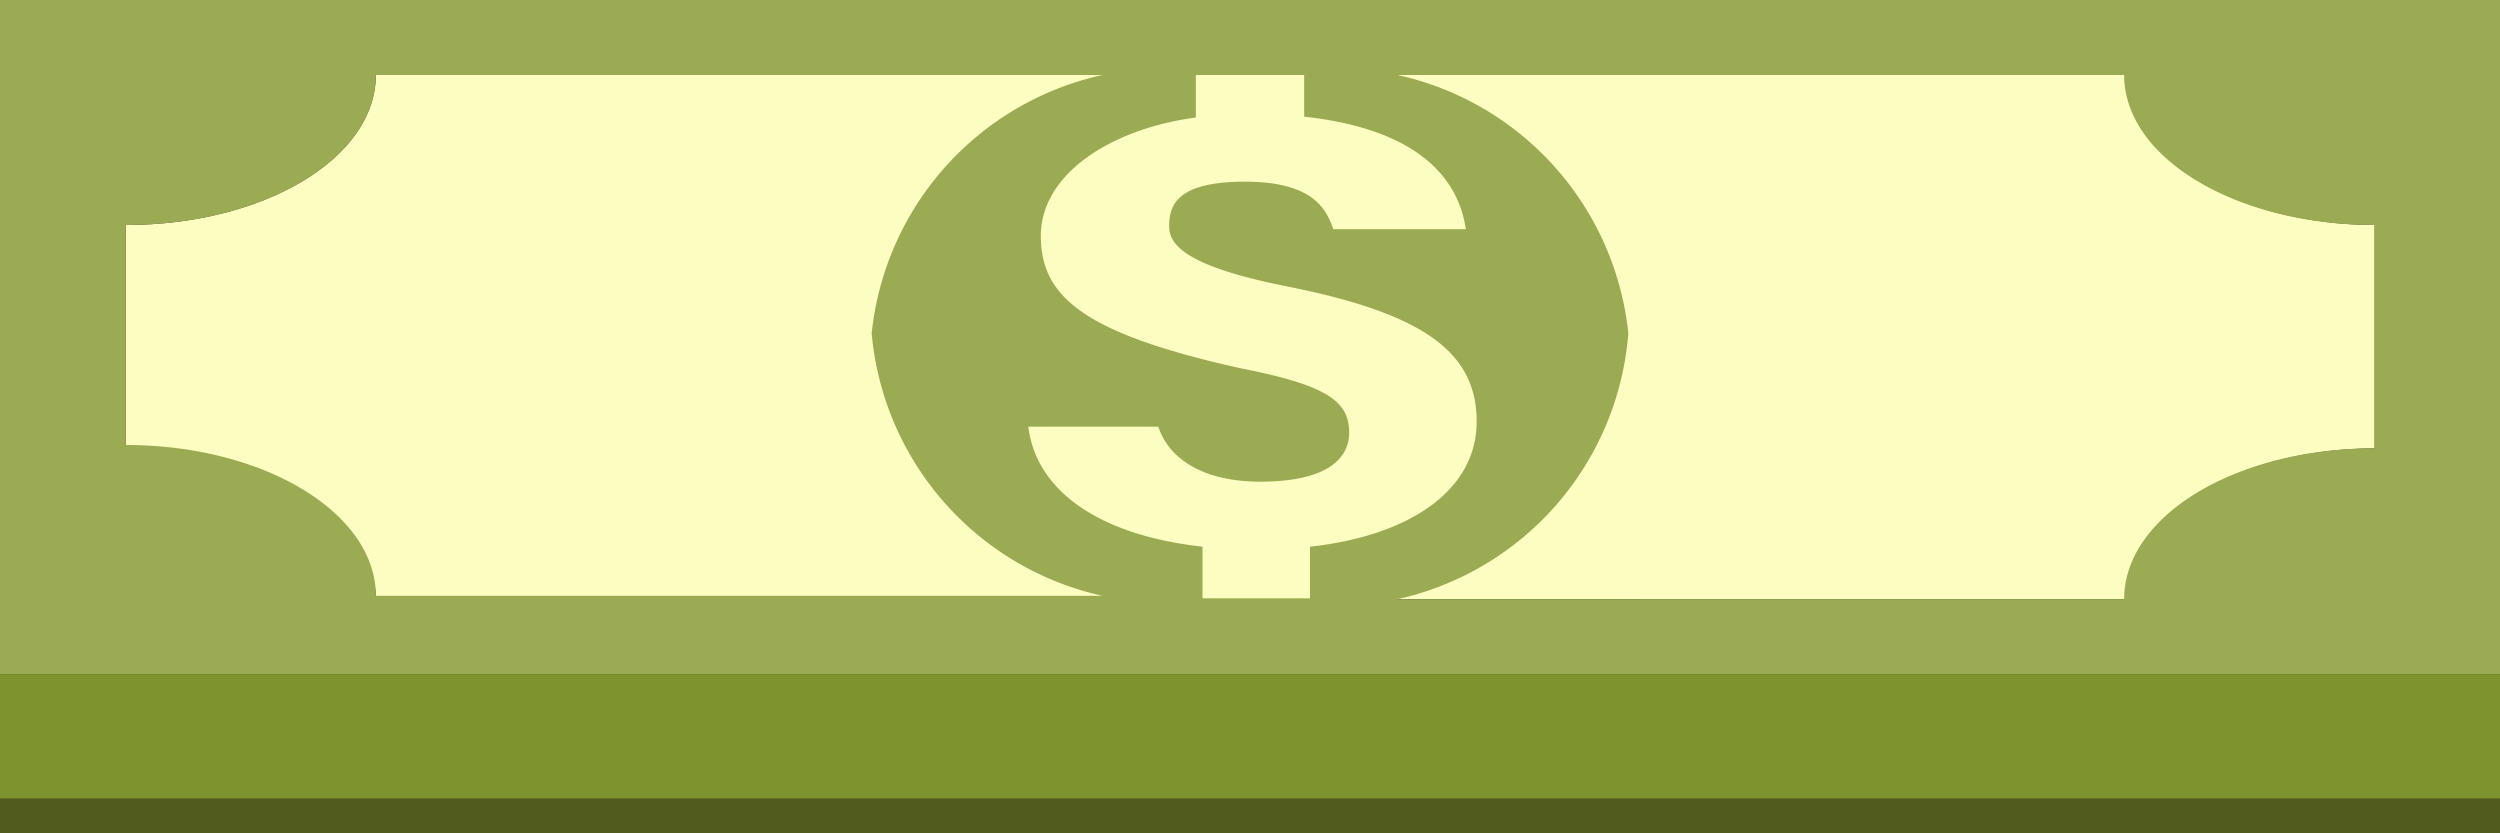 <svg class="money-stack_horizontal" xmlns="http://www.w3.org/2000/svg" viewBox="0 0 30 10" preserveAspectRatio="none">
  <rect x="0" y="0" width="30" height="10" fill="#333333" stroke="none"/>
  <style>
    .money-stack__bottom-rect {
    fill: #7e922d;
    }

    .money-stack__background {
    fill: #fcfdc0;
    }

    .money-stack__pattern {
    fill: #9bab53;
    }

    .money-stack__bottom-border {
      fill: none;
      stroke: #525b1e;
      stroke-miterlimit: 10;
      stroke-width: 0.5px;
    }
  </style>
  <path class="money-stack__background" d="M4.51.9h21c0,1,1.35,1.8,3,1.8V5.38c-1.66,0-3,.81-3,1.81h-21c0-1-1.35-1.81-3-1.81V2.7C3.16,2.7,4.51,1.9,4.51.9Z"/>
  <path class="money-stack__pattern" d="M0,8.09H30V5.62h0V2.46h0V0H0ZM25.49.9c0,1,1.35,1.8,3,1.8V5.38c-1.66,0-3,.81-3,1.81H16.77A3.55,3.55,0,0,0,19.54,4,3.55,3.55,0,0,0,16.77.9Zm-9.3,4.29c0-.38-.28-.57-1.3-.77C13,4,12.49,3.56,12.49,2.83s.82-1.28,1.86-1.42V.9h1.3v.5c1.37.15,1.85.74,1.94,1.35H16c-.08-.22-.22-.57-1.06-.57s-.91.3-.91.54.26.49,1.43.72c1.65.33,2.26.8,2.26,1.62s-.8,1.37-2,1.5v.62H14.43V6.56c-1.27-.14-2-.69-2.09-1.44H13.9c.13.4.56.66,1.22.66C15.93,5.78,16.19,5.5,16.19,5.19ZM13.23.9A3.55,3.55,0,0,0,10.46,4a3.55,3.55,0,0,0,2.77,3.15H4.51c0-1-1.35-1.81-3-1.81V2.7c1.66,0,3-.8,3-1.8Z"/>
  <rect class="money-stack__bottom-rect" y="8.09" width="30" height="2"/>
  <line class="money-stack__bottom-border" y1="9.83" x2="30" y2="9.83"/>
</svg>

